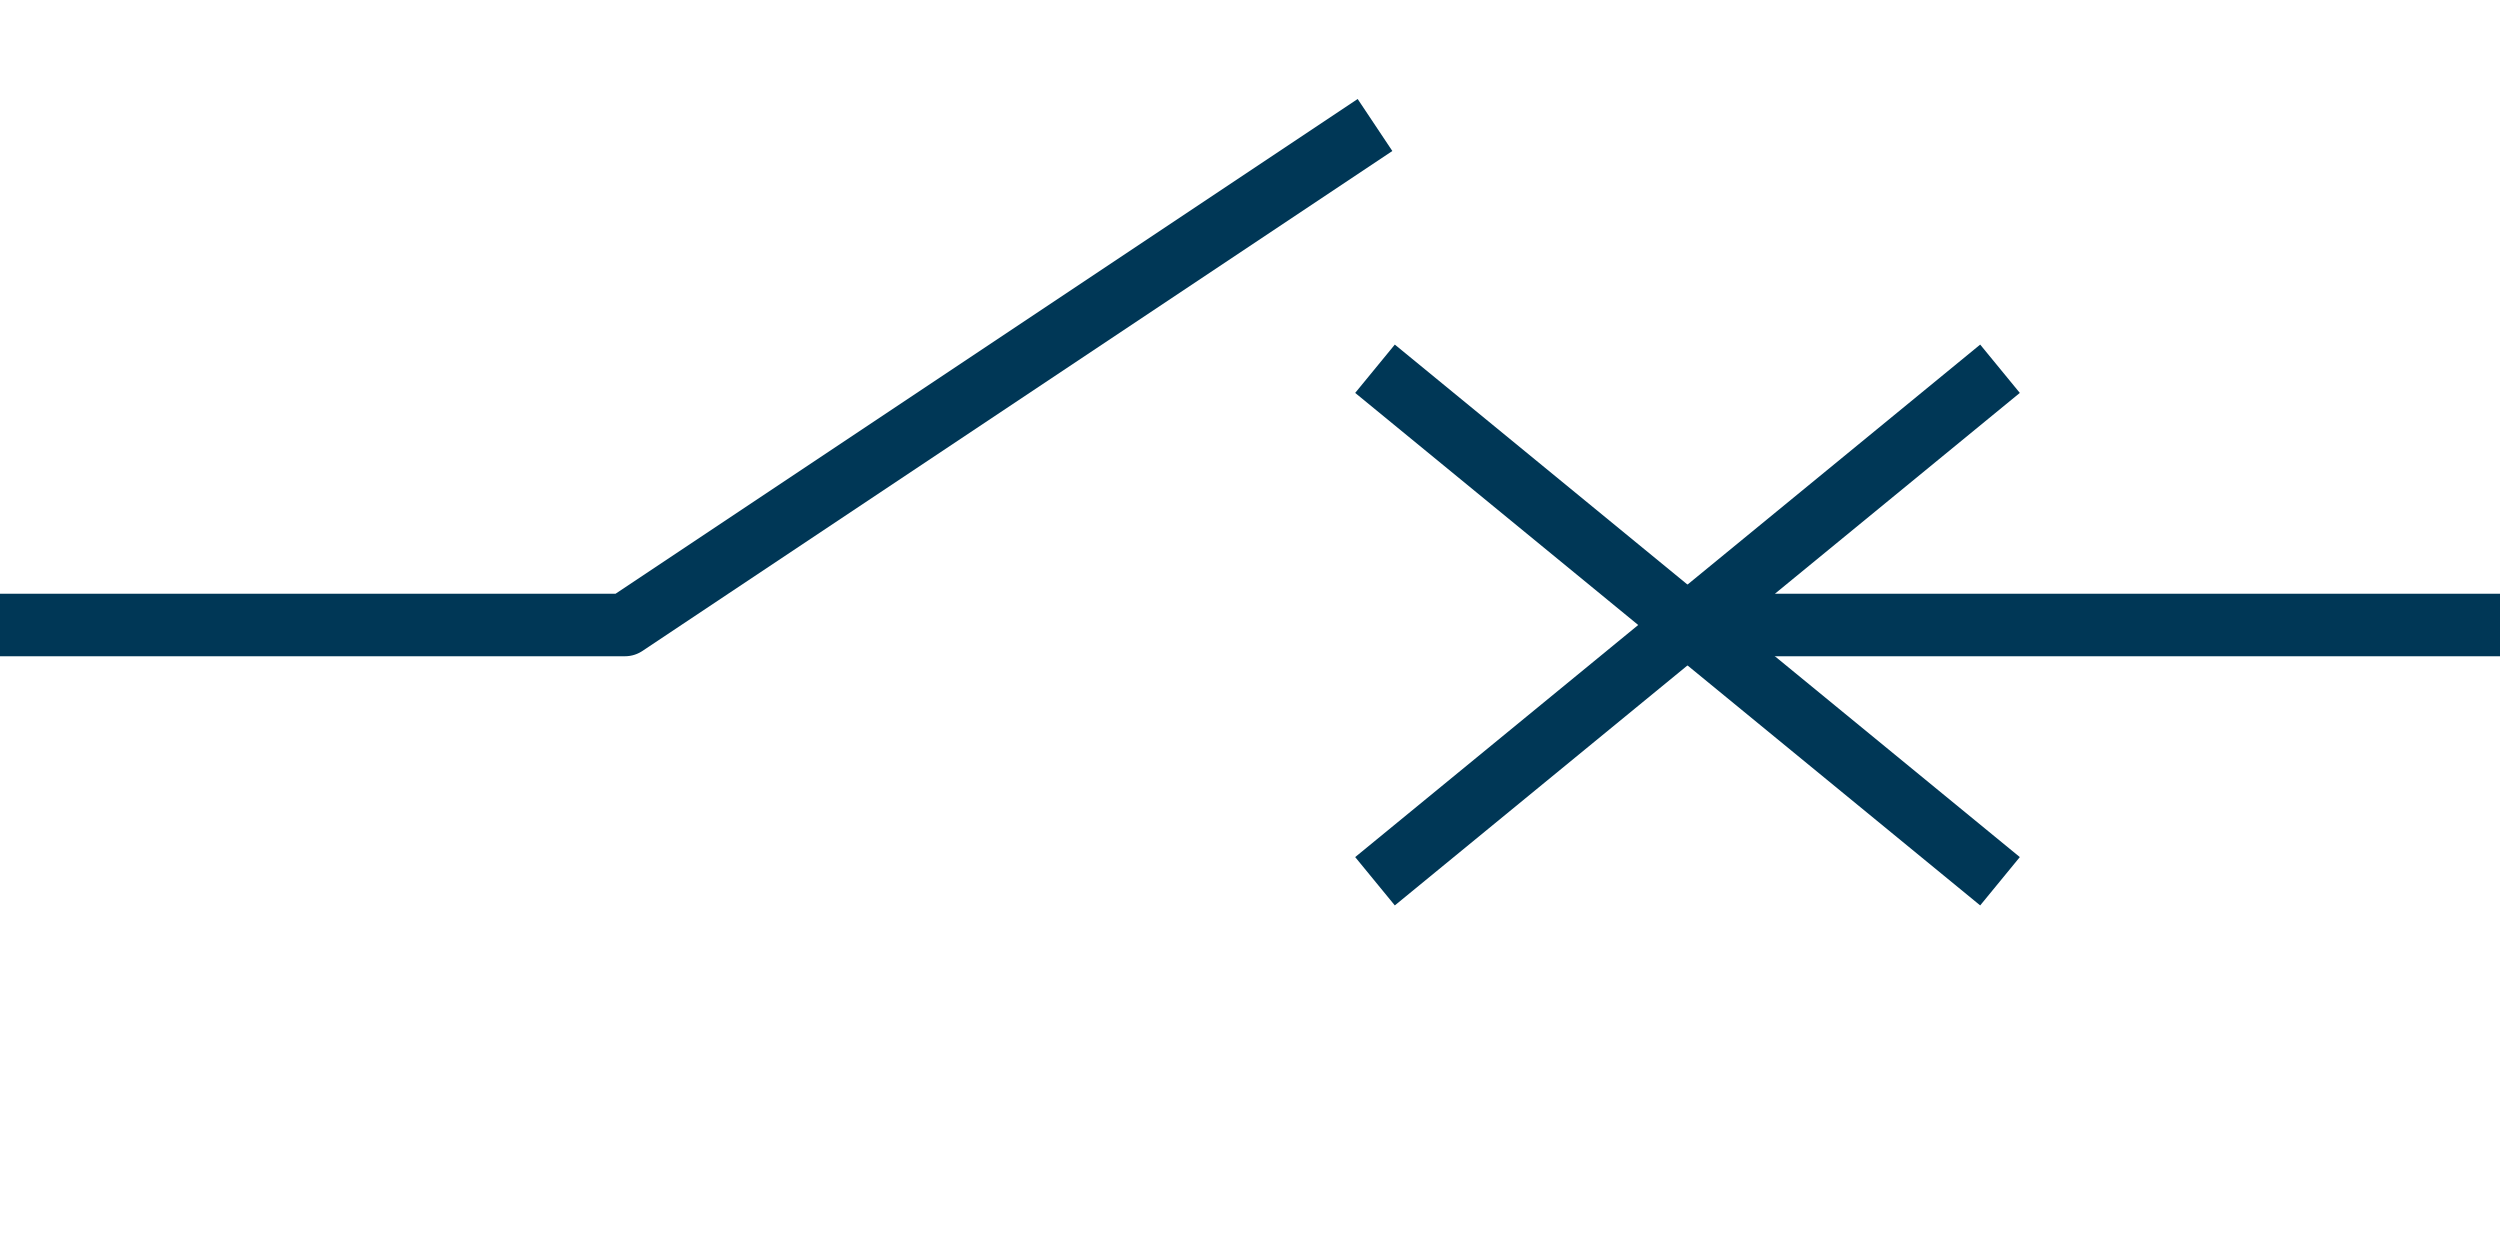 <?xml version="1.0" encoding="utf-8"?>
<!-- Generator: Adobe Illustrator 25.2.0, SVG Export Plug-In . SVG Version: 6.00 Build 0)  -->
<svg version="1.1" id="图层_1" xmlns="http://www.w3.org/2000/svg" xmlns:xlink="http://www.w3.org/1999/xlink" x="0px" y="0px"
	 viewBox="0 0 40 20" style="enable-background:new 0 0 40 20;" xml:space="preserve">
<style type="text/css">
	.st0{fill:none;stroke:#003756;stroke-linejoin:round;stroke-miterlimit:10;}
	.st1{fill:none;stroke:#003756;stroke-miterlimit:10;}
</style>
<g>
<polyline class="st0" points="0,10 10,10 22,2 "/>

<polyline class="st0" points="40,10 27,10 32,5.9 "/>

<line class="st1" x1="27" y1="10" x2="32" y2="14.1"/>
<polyline class="st0" points="22,5.9 27,10 22,14.1 "/>
</g>
</svg>
